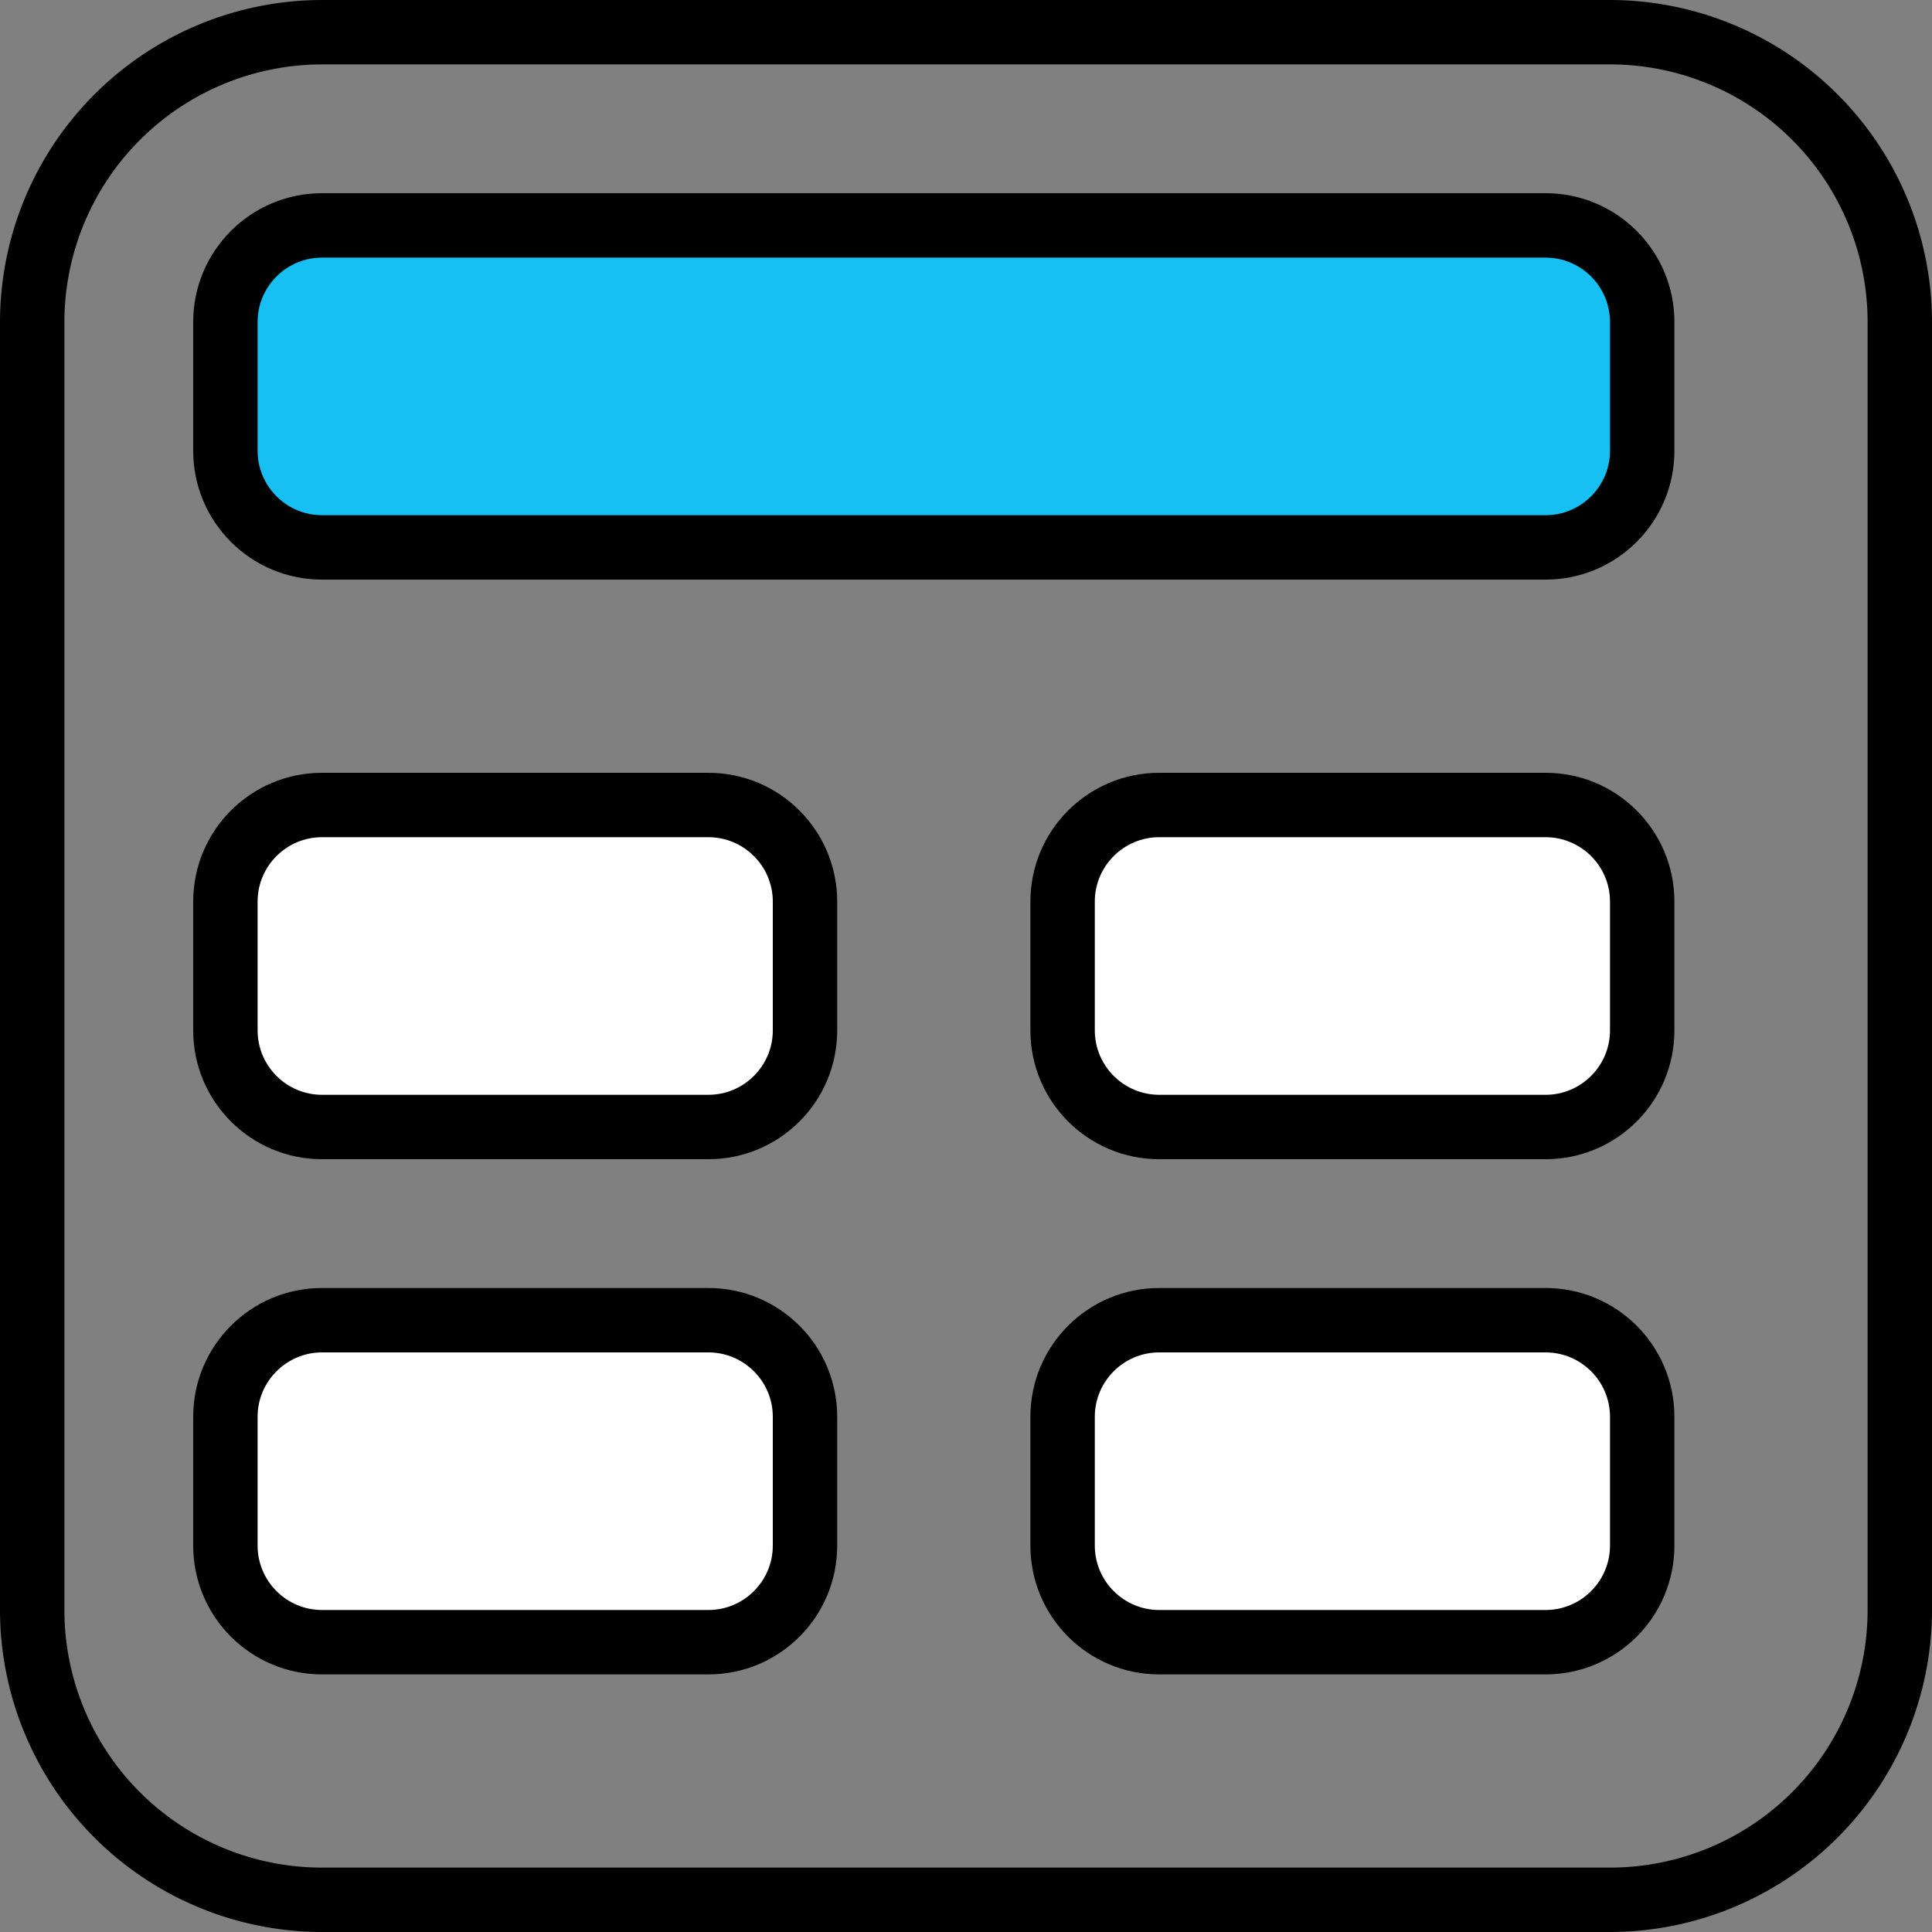 <svg xmlns="http://www.w3.org/2000/svg" width="30" height="30" viewBox="0 0 30 30">
  <rect x="0" y="0" width="30" height="30" fill="#808080" stroke="none"/>
  <g id="info" transform="translate(-106 -543)">
    <path id="Union_10" data-name="Union 10" d="M4,30a5.005,5.005,0,0,1-5-5V5A5.006,5.006,0,0,1,4,0H24a5.005,5.005,0,0,1,5,5V25a5.005,5.005,0,0,1-5,5ZM0,5V25a4,4,0,0,0,4,4H24a4,4,0,0,0,4-4V5a4,4,0,0,0-4-4H4A4.005,4.005,0,0,0,0,5ZM17,25.5A1.5,1.5,0,0,1,15.5,24V22A1.5,1.5,0,0,1,17,20.5h6A1.5,1.5,0,0,1,24.5,22v2A1.5,1.5,0,0,1,23,25.5Zm-13,0A1.5,1.5,0,0,1,2.5,24V22A1.5,1.5,0,0,1,4,20.5h6A1.5,1.5,0,0,1,11.5,22v2A1.5,1.5,0,0,1,10,25.5Zm13-8A1.5,1.5,0,0,1,15.5,16V14A1.5,1.5,0,0,1,17,12.5h6A1.5,1.5,0,0,1,24.5,14v2A1.5,1.5,0,0,1,23,17.5Zm-13,0A1.5,1.5,0,0,1,2.5,16V14A1.5,1.5,0,0,1,4,12.5h6A1.5,1.5,0,0,1,11.5,14v2A1.5,1.5,0,0,1,10,17.5Zm0-9A1.5,1.5,0,0,1,2.5,7V5A1.5,1.5,0,0,1,4,3.5H23A1.5,1.5,0,0,1,24.5,5V7A1.5,1.5,0,0,1,23,8.5Z" transform="translate(107 543)"/>
    <g id="Group_2" data-name="Group 2" transform="translate(39)">
      <g id="Path_4" data-name="Path 4" transform="translate(70 555)" fill="#fff">
        <path d="M 8 5.5 L 2 5.5 C 1.173 5.5 0.5 4.827 0.5 4 L 0.5 2 C 0.5 1.173 1.173 0.5 2 0.5 L 8 0.5 C 8.827 0.5 9.5 1.173 9.5 2 L 9.5 4 C 9.5 4.827 8.827 5.5 8 5.5 Z" stroke="none"/>
        <path d="M 2 1 C 1.449 1 1 1.449 1 2 L 1 4 C 1 4.551 1.449 5 2 5 L 8 5 C 8.551 5 9 4.551 9 4 L 9 2 C 9 1.449 8.551 1 8 1 L 2 1 M 2 0 L 8 0 C 9.105 0 10 0.895 10 2 L 10 4 C 10 5.105 9.105 6 8 6 L 2 6 C 0.895 6 0 5.105 0 4 L 0 2 C 0 0.895 0.895 0 2 0 Z" stroke="none" fill="#000"/>
      </g>
      <g id="Path_5" data-name="Path 5" transform="translate(70 563)" fill="#fff">
        <path d="M 8 5.5 L 2 5.5 C 1.173 5.5 0.5 4.827 0.5 4 L 0.5 2 C 0.5 1.173 1.173 0.5 2 0.5 L 8 0.5 C 8.827 0.5 9.5 1.173 9.5 2 L 9.5 4 C 9.5 4.827 8.827 5.5 8 5.5 Z" stroke="none"/>
        <path d="M 2 1 C 1.449 1 1 1.449 1 2 L 1 4 C 1 4.551 1.449 5 2 5 L 8 5 C 8.551 5 9 4.551 9 4 L 9 2 C 9 1.449 8.551 1 8 1 L 2 1 M 2 0 L 8 0 C 9.105 0 10 0.895 10 2 L 10 4 C 10 5.105 9.105 6 8 6 L 2 6 C 0.895 6 0 5.105 0 4 L 0 2 C 0 0.895 0.895 0 2 0 Z" stroke="none" fill="#000"/>
      </g>
      <g id="Path_3" data-name="Path 3" transform="translate(83 555)" fill="#fff">
        <path d="M 8 5.5 L 2 5.5 C 1.173 5.5 0.5 4.827 0.5 4 L 0.5 2 C 0.5 1.173 1.173 0.5 2 0.5 L 8 0.5 C 8.827 0.5 9.5 1.173 9.5 2 L 9.5 4 C 9.5 4.827 8.827 5.5 8 5.5 Z" stroke="none"/>
        <path d="M 2 1 C 1.449 1 1 1.449 1 2 L 1 4 C 1 4.551 1.449 5 2 5 L 8 5 C 8.551 5 9 4.551 9 4 L 9 2 C 9 1.449 8.551 1 8 1 L 2 1 M 2 0 L 8 0 C 9.105 0 10 0.895 10 2 L 10 4 C 10 5.105 9.105 6 8 6 L 2 6 C 0.895 6 0 5.105 0 4 L 0 2 C 0 0.895 0.895 0 2 0 Z" stroke="none" fill="#000"/>
      </g>
      <g id="Path_6" data-name="Path 6" transform="translate(83 563)" fill="#fff">
        <path d="M 8 5.5 L 2 5.5 C 1.173 5.5 0.5 4.827 0.5 4 L 0.5 2 C 0.5 1.173 1.173 0.5 2 0.5 L 8 0.5 C 8.827 0.5 9.5 1.173 9.5 2 L 9.5 4 C 9.5 4.827 8.827 5.5 8 5.5 Z" stroke="none"/>
        <path d="M 2 1 C 1.449 1 1 1.449 1 2 L 1 4 C 1 4.551 1.449 5 2 5 L 8 5 C 8.551 5 9 4.551 9 4 L 9 2 C 9 1.449 8.551 1 8 1 L 2 1 M 2 0 L 8 0 C 9.105 0 10 0.895 10 2 L 10 4 C 10 5.105 9.105 6 8 6 L 2 6 C 0.895 6 0 5.105 0 4 L 0 2 C 0 0.895 0.895 0 2 0 Z" stroke="none" fill="#000"/>
      </g>
      <g id="Path_2" data-name="Path 2" transform="translate(70 546)" fill="#16c0f3">
        <path d="M 21 5.5 L 2 5.5 C 1.173 5.5 0.5 4.827 0.5 4 L 0.5 2 C 0.5 1.173 1.173 0.5 2 0.5 L 21 0.5 C 21.827 0.5 22.5 1.173 22.5 2 L 22.5 4 C 22.5 4.827 21.827 5.5 21 5.5 Z" stroke="none"/>
        <path d="M 2 1 C 1.449 1 1 1.449 1 2 L 1 4 C 1 4.551 1.449 5 2 5 L 21 5 C 21.551 5 22 4.551 22 4 L 22 2 C 22 1.449 21.551 1 21 1 L 2 1 M 2 0 L 21 0 C 22.105 0 23 0.895 23 2 L 23 4 C 23 5.105 22.105 6 21 6 L 2 6 C 0.895 6 0 5.105 0 4 L 0 2 C 0 0.895 0.895 0 2 0 Z" stroke="none" fill="#000"/>
      </g>
    </g>
  </g>
</svg>
